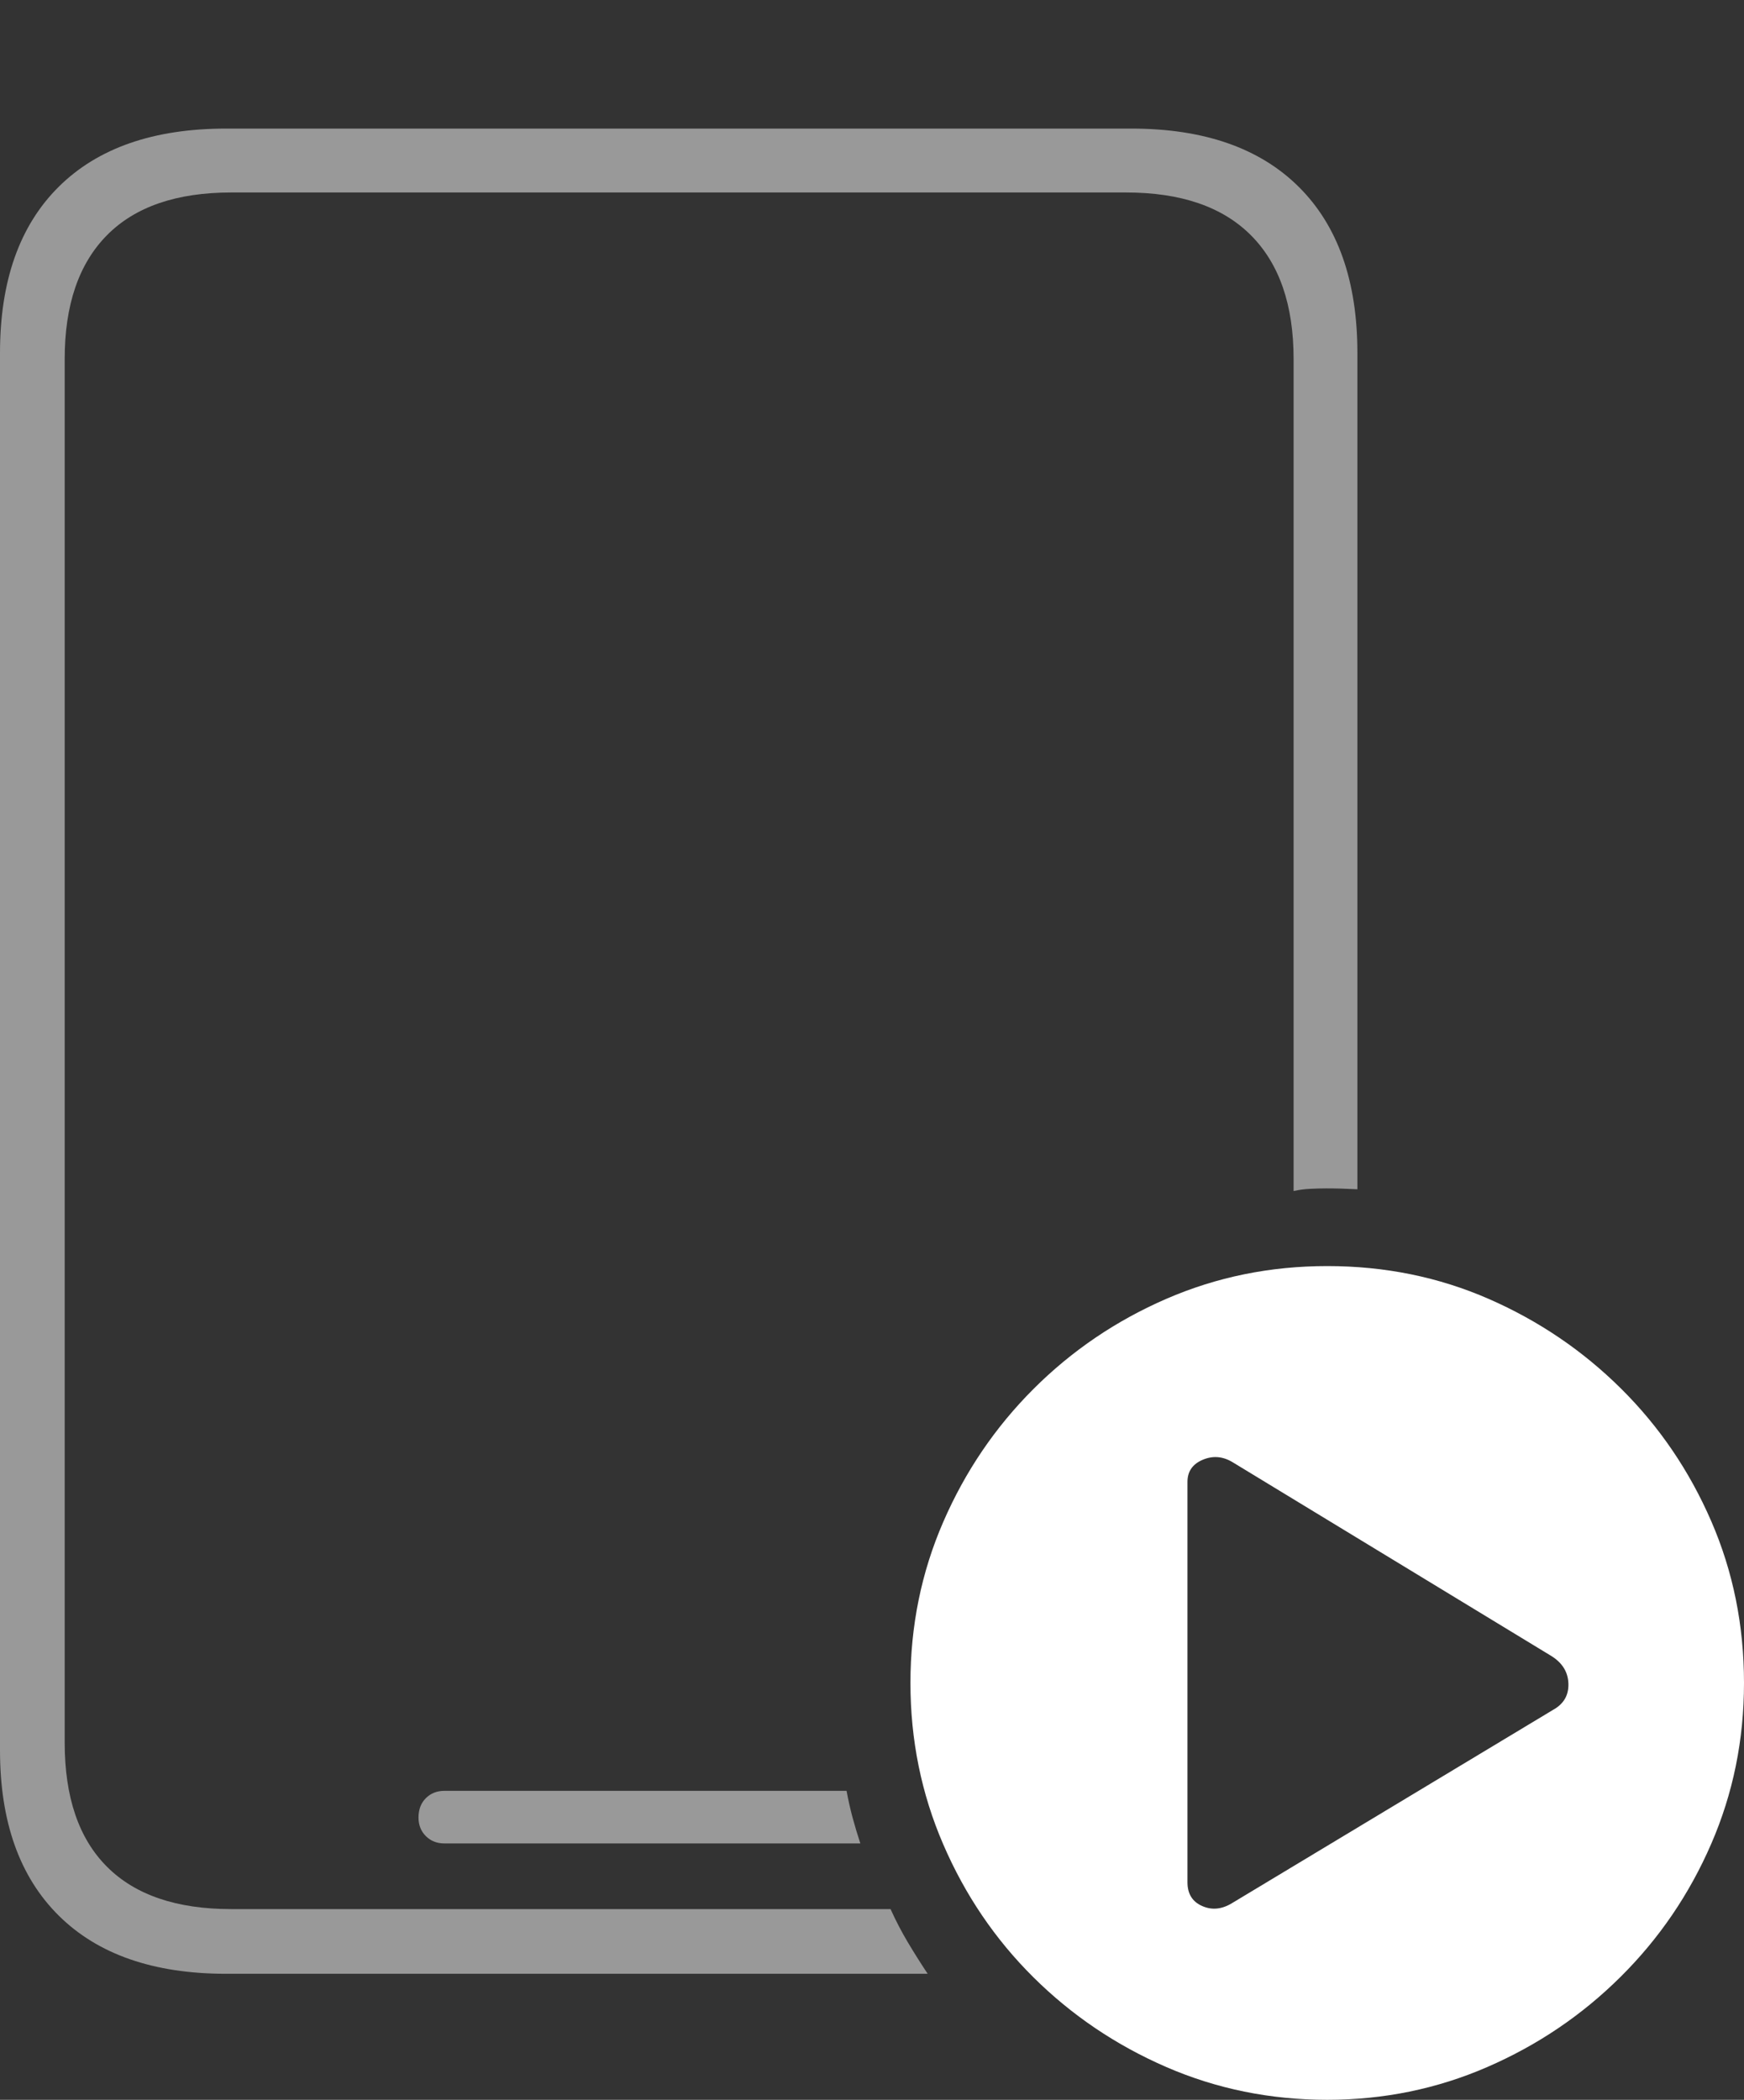<?xml version="1.0" encoding="UTF-8"?>
<!--Generator: Apple Native CoreSVG 175-->
<!DOCTYPE svg
PUBLIC "-//W3C//DTD SVG 1.1//EN"
       "http://www.w3.org/Graphics/SVG/1.1/DTD/svg11.dtd">
<svg version="1.1" xmlns="http://www.w3.org/2000/svg" xmlns:xlink="http://www.w3.org/1999/xlink" width="19.736" height="23.76">
 <rect width="100%" height="100%" fill="#333333" stroke="none"/>
 <g>
  <rect height="23.76" opacity="0" width="19.736" x="0" y="0"/>
  <path d="M2.617 21.602Q1.689 21.602 1.211 21.123Q0.732 20.645 0.732 19.717L0.732 4.062Q0.732 3.145 1.211 2.661Q1.689 2.178 2.617 2.178L12.744 2.178Q13.672 2.178 14.155 2.661Q14.639 3.145 14.639 4.062L14.639 13.477Q14.727 13.457 14.824 13.452Q14.922 13.447 15.01 13.447Q15.176 13.447 15.361 13.457L15.361 3.994Q15.361 2.773 14.697 2.114Q14.033 1.455 12.803 1.455L2.559 1.455Q1.328 1.455 0.664 2.114Q0 2.773 0 3.994L0 19.805Q0 21.016 0.664 21.675Q1.328 22.334 2.559 22.334L10.498 22.334Q10.381 22.158 10.273 21.977Q10.166 21.797 10.078 21.602ZM5.029 20.264Q4.902 20.264 4.819 20.347Q4.736 20.43 4.736 20.566Q4.736 20.693 4.819 20.776Q4.902 20.859 5.029 20.859L9.736 20.859Q9.688 20.713 9.648 20.566Q9.609 20.42 9.58 20.264Z" fill="rgba(255,255,255,0.5)"/>
  <path d="M15.02 23.76Q15.977 23.76 16.831 23.389Q17.686 23.018 18.34 22.368Q18.994 21.719 19.365 20.864Q19.736 20.01 19.736 19.043Q19.736 18.066 19.365 17.212Q18.994 16.357 18.345 15.713Q17.695 15.068 16.846 14.697Q15.996 14.326 15.02 14.326Q14.053 14.326 13.198 14.697Q12.344 15.068 11.694 15.718Q11.045 16.367 10.674 17.222Q10.303 18.076 10.303 19.043Q10.303 20.01 10.674 20.869Q11.045 21.729 11.694 22.373Q12.344 23.018 13.198 23.389Q14.053 23.76 15.02 23.76ZM13.438 21.299L13.438 16.768Q13.438 16.592 13.608 16.519Q13.779 16.445 13.945 16.543L17.559 18.74Q17.744 18.857 17.749 19.053Q17.754 19.248 17.578 19.346L13.945 21.533Q13.77 21.641 13.604 21.567Q13.438 21.494 13.438 21.299Z" fill="#ffffff"/>
 </g>
</svg>
